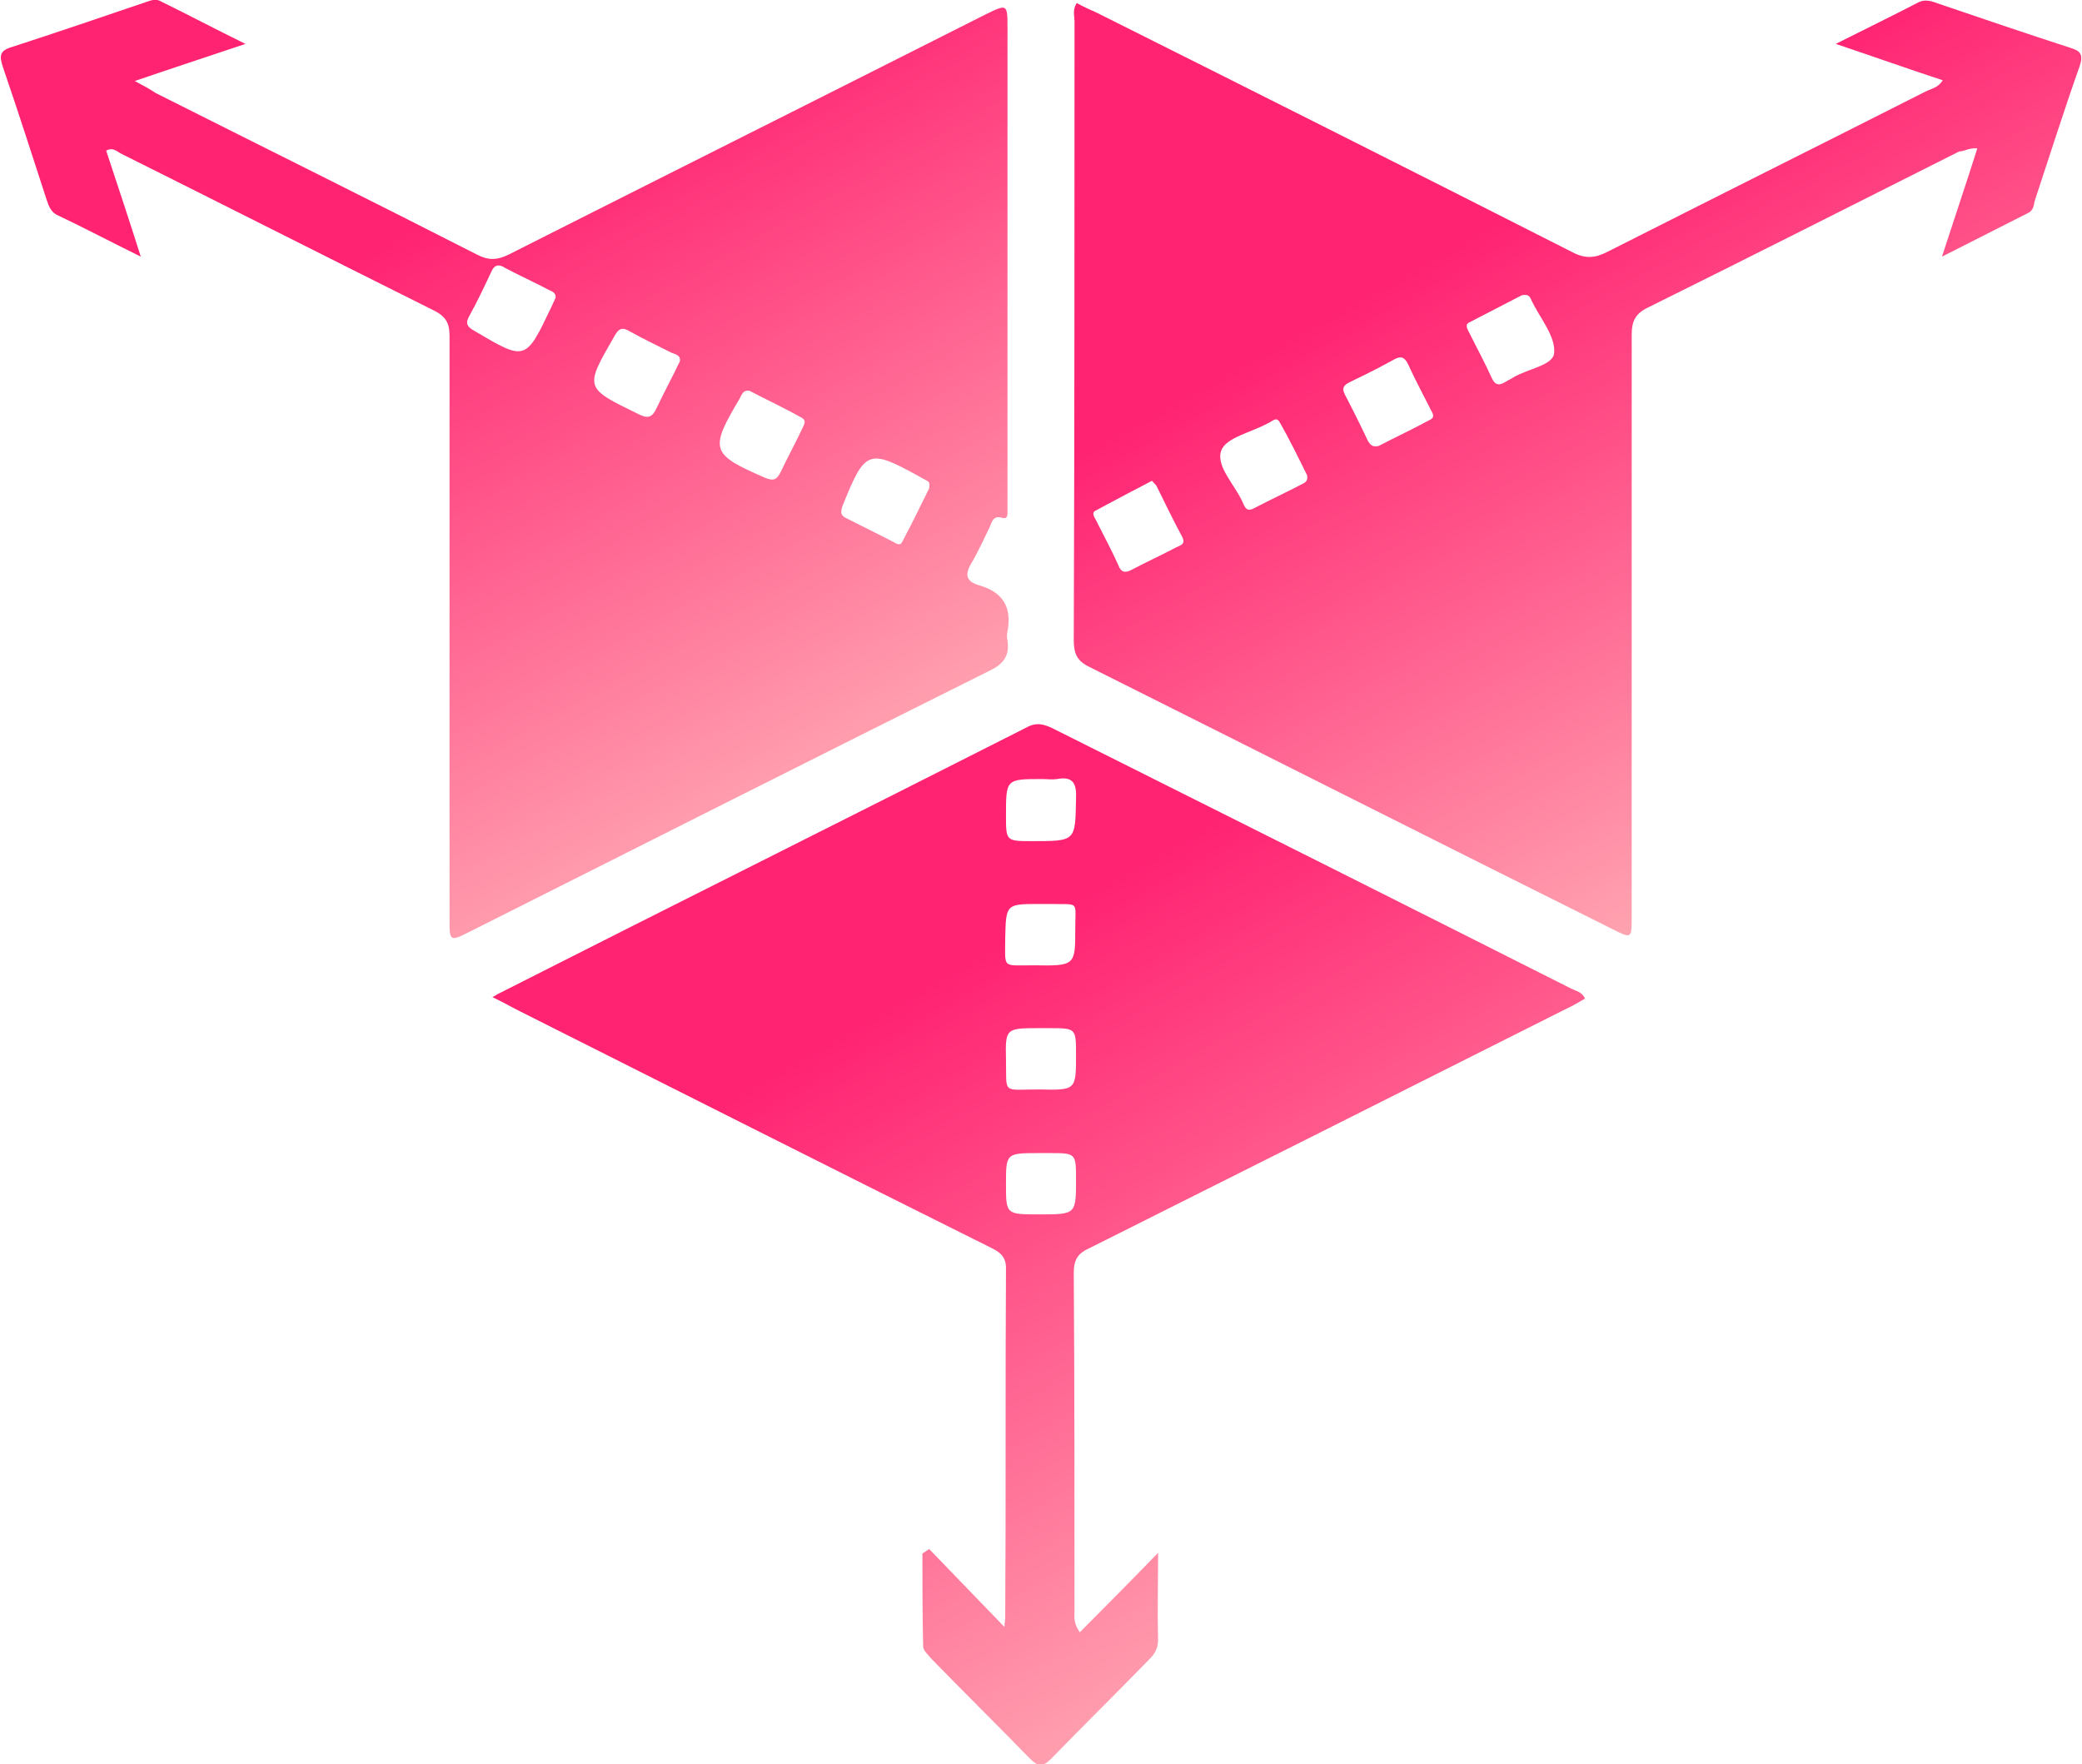 <svg width="72" height="61" viewBox="0 0 72 61" fill="none" xmlns="http://www.w3.org/2000/svg">
<g clip-path="url(#clip0)">
<path d="M68.38 5.131C67.99 6.362 67.599 7.514 67.157 8.875C68.25 8.325 69.214 7.828 70.151 7.357C70.307 7.278 70.333 7.121 70.359 6.964C70.88 5.393 71.375 3.822 71.922 2.278C72.052 1.885 71.948 1.754 71.583 1.649C70.047 1.152 68.511 0.628 66.974 0.105C66.766 0.026 66.558 -0.026 66.349 0.079C65.438 0.55 64.526 0.995 63.485 1.518C64.813 1.964 65.985 2.382 67.183 2.775C67.026 3.037 66.792 3.063 66.584 3.168C62.912 5.027 59.24 6.859 55.569 8.718C55.152 8.927 54.814 8.954 54.371 8.718C48.903 5.943 43.434 3.194 37.94 0.445C37.706 0.34 37.471 0.236 37.237 0.105C37.081 0.34 37.159 0.55 37.159 0.759C37.159 7.88 37.159 15.001 37.133 22.122C37.133 22.593 37.237 22.855 37.679 23.065C43.695 26.076 49.71 29.112 55.751 32.123C56.428 32.464 56.428 32.464 56.428 31.704C56.428 25.002 56.428 18.3 56.428 11.572C56.428 11.1 56.558 10.839 57.001 10.629C60.594 8.849 64.162 7.042 67.755 5.236C67.938 5.236 68.094 5.105 68.38 5.131ZM39.841 16.624C39.893 16.703 39.971 16.755 39.997 16.808C40.283 17.384 40.57 17.986 40.882 18.562C41.013 18.824 40.83 18.85 40.674 18.928C40.179 19.19 39.658 19.426 39.164 19.688C38.929 19.818 38.773 19.818 38.669 19.53C38.435 19.007 38.148 18.483 37.888 17.96C37.836 17.881 37.758 17.724 37.862 17.672C38.487 17.331 39.138 16.991 39.841 16.624ZM45.205 16.441C45.231 16.624 45.153 16.677 45.049 16.729C44.502 17.017 43.929 17.279 43.382 17.567C43.148 17.698 43.07 17.593 42.992 17.41C42.731 16.782 42.028 16.127 42.236 15.577C42.393 15.132 43.278 14.949 43.851 14.635C43.981 14.582 44.137 14.399 44.242 14.582C44.606 15.211 44.919 15.865 45.205 16.441ZM47.679 15.42C47.444 15.473 47.392 15.368 47.314 15.263C47.054 14.713 46.794 14.19 46.507 13.64C46.377 13.378 46.507 13.3 46.715 13.195C47.21 12.959 47.731 12.697 48.2 12.436C48.434 12.305 48.564 12.331 48.694 12.593C48.929 13.116 49.189 13.588 49.45 14.111C49.502 14.242 49.658 14.399 49.475 14.504C48.851 14.844 48.226 15.132 47.679 15.42ZM52.626 10.21C52.861 10.158 52.913 10.263 52.965 10.393C53.251 10.996 53.798 11.624 53.746 12.2C53.72 12.645 52.809 12.75 52.314 13.064C52.236 13.116 52.158 13.143 52.08 13.195C51.871 13.326 51.715 13.352 51.585 13.064C51.35 12.54 51.064 12.017 50.804 11.493C50.752 11.388 50.647 11.231 50.804 11.153C51.455 10.812 52.08 10.498 52.626 10.21Z" fill="url(#paint0_linear)"/>
<path d="M4.661 2.801C5.963 2.356 7.161 1.964 8.489 1.518C7.421 0.995 6.484 0.497 5.52 0.026C5.364 -0.052 5.182 0.026 5.026 0.079C3.489 0.602 1.953 1.126 0.417 1.623C-0.026 1.754 -0.026 1.937 0.104 2.33C0.625 3.849 1.12 5.393 1.614 6.912C1.693 7.147 1.771 7.357 2.031 7.461C2.916 7.88 3.802 8.351 4.869 8.875C4.453 7.566 4.062 6.388 3.672 5.21C3.906 5.079 4.036 5.236 4.192 5.315C7.812 7.121 11.431 8.954 15.051 10.76C15.442 10.97 15.546 11.205 15.546 11.624C15.546 18.326 15.546 25.055 15.546 31.757C15.546 32.568 15.546 32.568 16.275 32.202C22.264 29.191 28.227 26.18 34.216 23.196C34.711 22.96 34.919 22.672 34.841 22.148C34.815 22.044 34.815 21.939 34.841 21.834C34.998 20.997 34.685 20.473 33.852 20.237C33.409 20.106 33.357 19.871 33.591 19.478C33.826 19.085 34.008 18.666 34.216 18.248C34.294 18.091 34.32 17.803 34.659 17.907C34.867 17.96 34.841 17.776 34.841 17.645C34.841 17.488 34.841 17.331 34.841 17.2C34.841 11.807 34.841 6.388 34.841 0.995C34.841 0.131 34.841 0.131 34.086 0.497C28.592 3.273 23.097 6.021 17.603 8.797C17.186 9.006 16.874 9.006 16.483 8.797C12.786 6.912 9.088 5.079 5.39 3.22C5.156 3.063 4.948 2.958 4.661 2.801ZM32.133 16.886C31.847 17.462 31.534 18.117 31.196 18.745C31.117 18.902 30.961 18.771 30.857 18.719C30.336 18.457 29.816 18.195 29.295 17.933C29.06 17.829 29.06 17.724 29.139 17.488C29.92 15.551 30.024 15.499 31.821 16.494C31.899 16.546 31.977 16.572 32.055 16.625C32.133 16.651 32.159 16.729 32.133 16.886ZM25.91 13.509C26.509 13.823 27.133 14.111 27.732 14.451C27.915 14.556 27.784 14.713 27.732 14.844C27.498 15.342 27.238 15.813 27.003 16.31C26.873 16.572 26.769 16.651 26.456 16.52C24.582 15.708 24.529 15.551 25.571 13.797C25.649 13.666 25.675 13.483 25.91 13.509ZM23.514 12.488C23.253 13.038 22.967 13.561 22.707 14.111C22.55 14.451 22.394 14.478 22.082 14.321C20.207 13.404 20.207 13.431 21.248 11.624C21.405 11.336 21.535 11.31 21.795 11.467C22.264 11.729 22.759 11.964 23.227 12.2C23.358 12.252 23.54 12.278 23.514 12.488ZM19.217 10.289C19.165 10.394 19.113 10.524 19.061 10.629C18.176 12.488 18.176 12.488 16.405 11.441C16.119 11.284 16.093 11.153 16.249 10.891C16.509 10.42 16.744 9.922 16.978 9.425C17.082 9.163 17.238 9.111 17.473 9.268C17.967 9.53 18.488 9.765 18.983 10.027C19.087 10.079 19.217 10.106 19.217 10.289Z" fill="url(#paint1_linear)"/>
<path d="M17.03 34.479C17.343 34.636 17.603 34.767 17.837 34.898C23.306 37.647 28.748 40.396 34.216 43.119C34.529 43.276 34.789 43.407 34.789 43.852C34.763 47.884 34.789 51.915 34.763 55.947C34.763 56.026 34.737 56.13 34.737 56.261C33.852 55.345 32.992 54.455 32.133 53.565C32.055 53.617 31.977 53.669 31.899 53.722C31.899 54.795 31.899 55.869 31.925 56.942C31.925 57.073 32.107 57.23 32.211 57.361C33.331 58.513 34.477 59.639 35.596 60.791C35.883 61.078 36.039 61.131 36.352 60.817C37.471 59.665 38.617 58.539 39.737 57.387C39.919 57.204 40.049 57.021 40.049 56.706C40.023 55.738 40.049 54.743 40.049 53.696C39.138 54.638 38.252 55.528 37.341 56.445C37.107 56.104 37.159 55.895 37.159 55.712C37.159 51.811 37.159 47.91 37.133 44.009C37.133 43.538 37.289 43.328 37.706 43.145C43.2 40.396 48.668 37.647 54.137 34.898C54.371 34.794 54.579 34.663 54.814 34.532C54.71 34.296 54.501 34.27 54.345 34.191C48.382 31.181 42.419 28.196 36.456 25.212C36.143 25.055 35.857 24.95 35.492 25.159C29.399 28.248 23.306 31.285 17.212 34.375C17.238 34.349 17.186 34.401 17.03 34.479ZM35.961 39.873C36.065 39.873 36.169 39.873 36.273 39.873C37.211 39.873 37.211 39.873 37.211 40.789C37.211 41.993 37.211 41.993 35.935 41.993C34.789 41.993 34.789 41.993 34.789 40.946C34.789 39.873 34.789 39.873 35.961 39.873ZM35.961 35.553C36.065 35.553 36.169 35.553 36.273 35.553C37.211 35.553 37.211 35.553 37.211 36.469C37.211 37.7 37.211 37.7 35.935 37.673C34.633 37.673 34.815 37.857 34.789 36.626C34.763 35.553 34.789 35.553 35.961 35.553ZM35.961 31.259C36.091 31.259 36.221 31.259 36.352 31.259C37.341 31.285 37.185 31.128 37.185 32.123C37.185 33.38 37.185 33.406 35.753 33.38C34.633 33.38 34.763 33.511 34.763 32.437C34.789 31.259 34.789 31.259 35.961 31.259ZM36.039 26.939C36.221 26.939 36.378 26.966 36.56 26.939C37.107 26.835 37.237 27.097 37.211 27.62C37.185 29.086 37.211 29.086 35.701 29.086C34.789 29.086 34.789 29.086 34.789 28.196C34.789 26.939 34.789 26.939 36.039 26.939Z" fill="url(#paint2_linear)"/>
</g>
<defs>
<linearGradient id="paint0_linear" x1="67.071" y1="31.936" x2="53.131" y2="6.891" gradientUnits="userSpaceOnUse">
<stop stop-color="#FFBDBD"/>
<stop offset="1" stop-color="#FF2372"/>
</linearGradient>
<linearGradient id="paint1_linear" x1="29.974" y1="32.03" x2="15.955" y2="6.933" gradientUnits="userSpaceOnUse">
<stop stop-color="#FFBDBD"/>
<stop offset="1" stop-color="#FF2372"/>
</linearGradient>
<linearGradient id="paint2_linear" x1="49.495" y1="60.579" x2="33.76" y2="33.046" gradientUnits="userSpaceOnUse">
<stop stop-color="#FFBDBD"/>
<stop offset="1" stop-color="#FF2372"/>
</linearGradient>
<clipPath id="clip0">
<rect width="72" height="61" fill="white" transform="matrix(1 0 0 -1 0 61)"/>
</clipPath>
</defs>
</svg>
